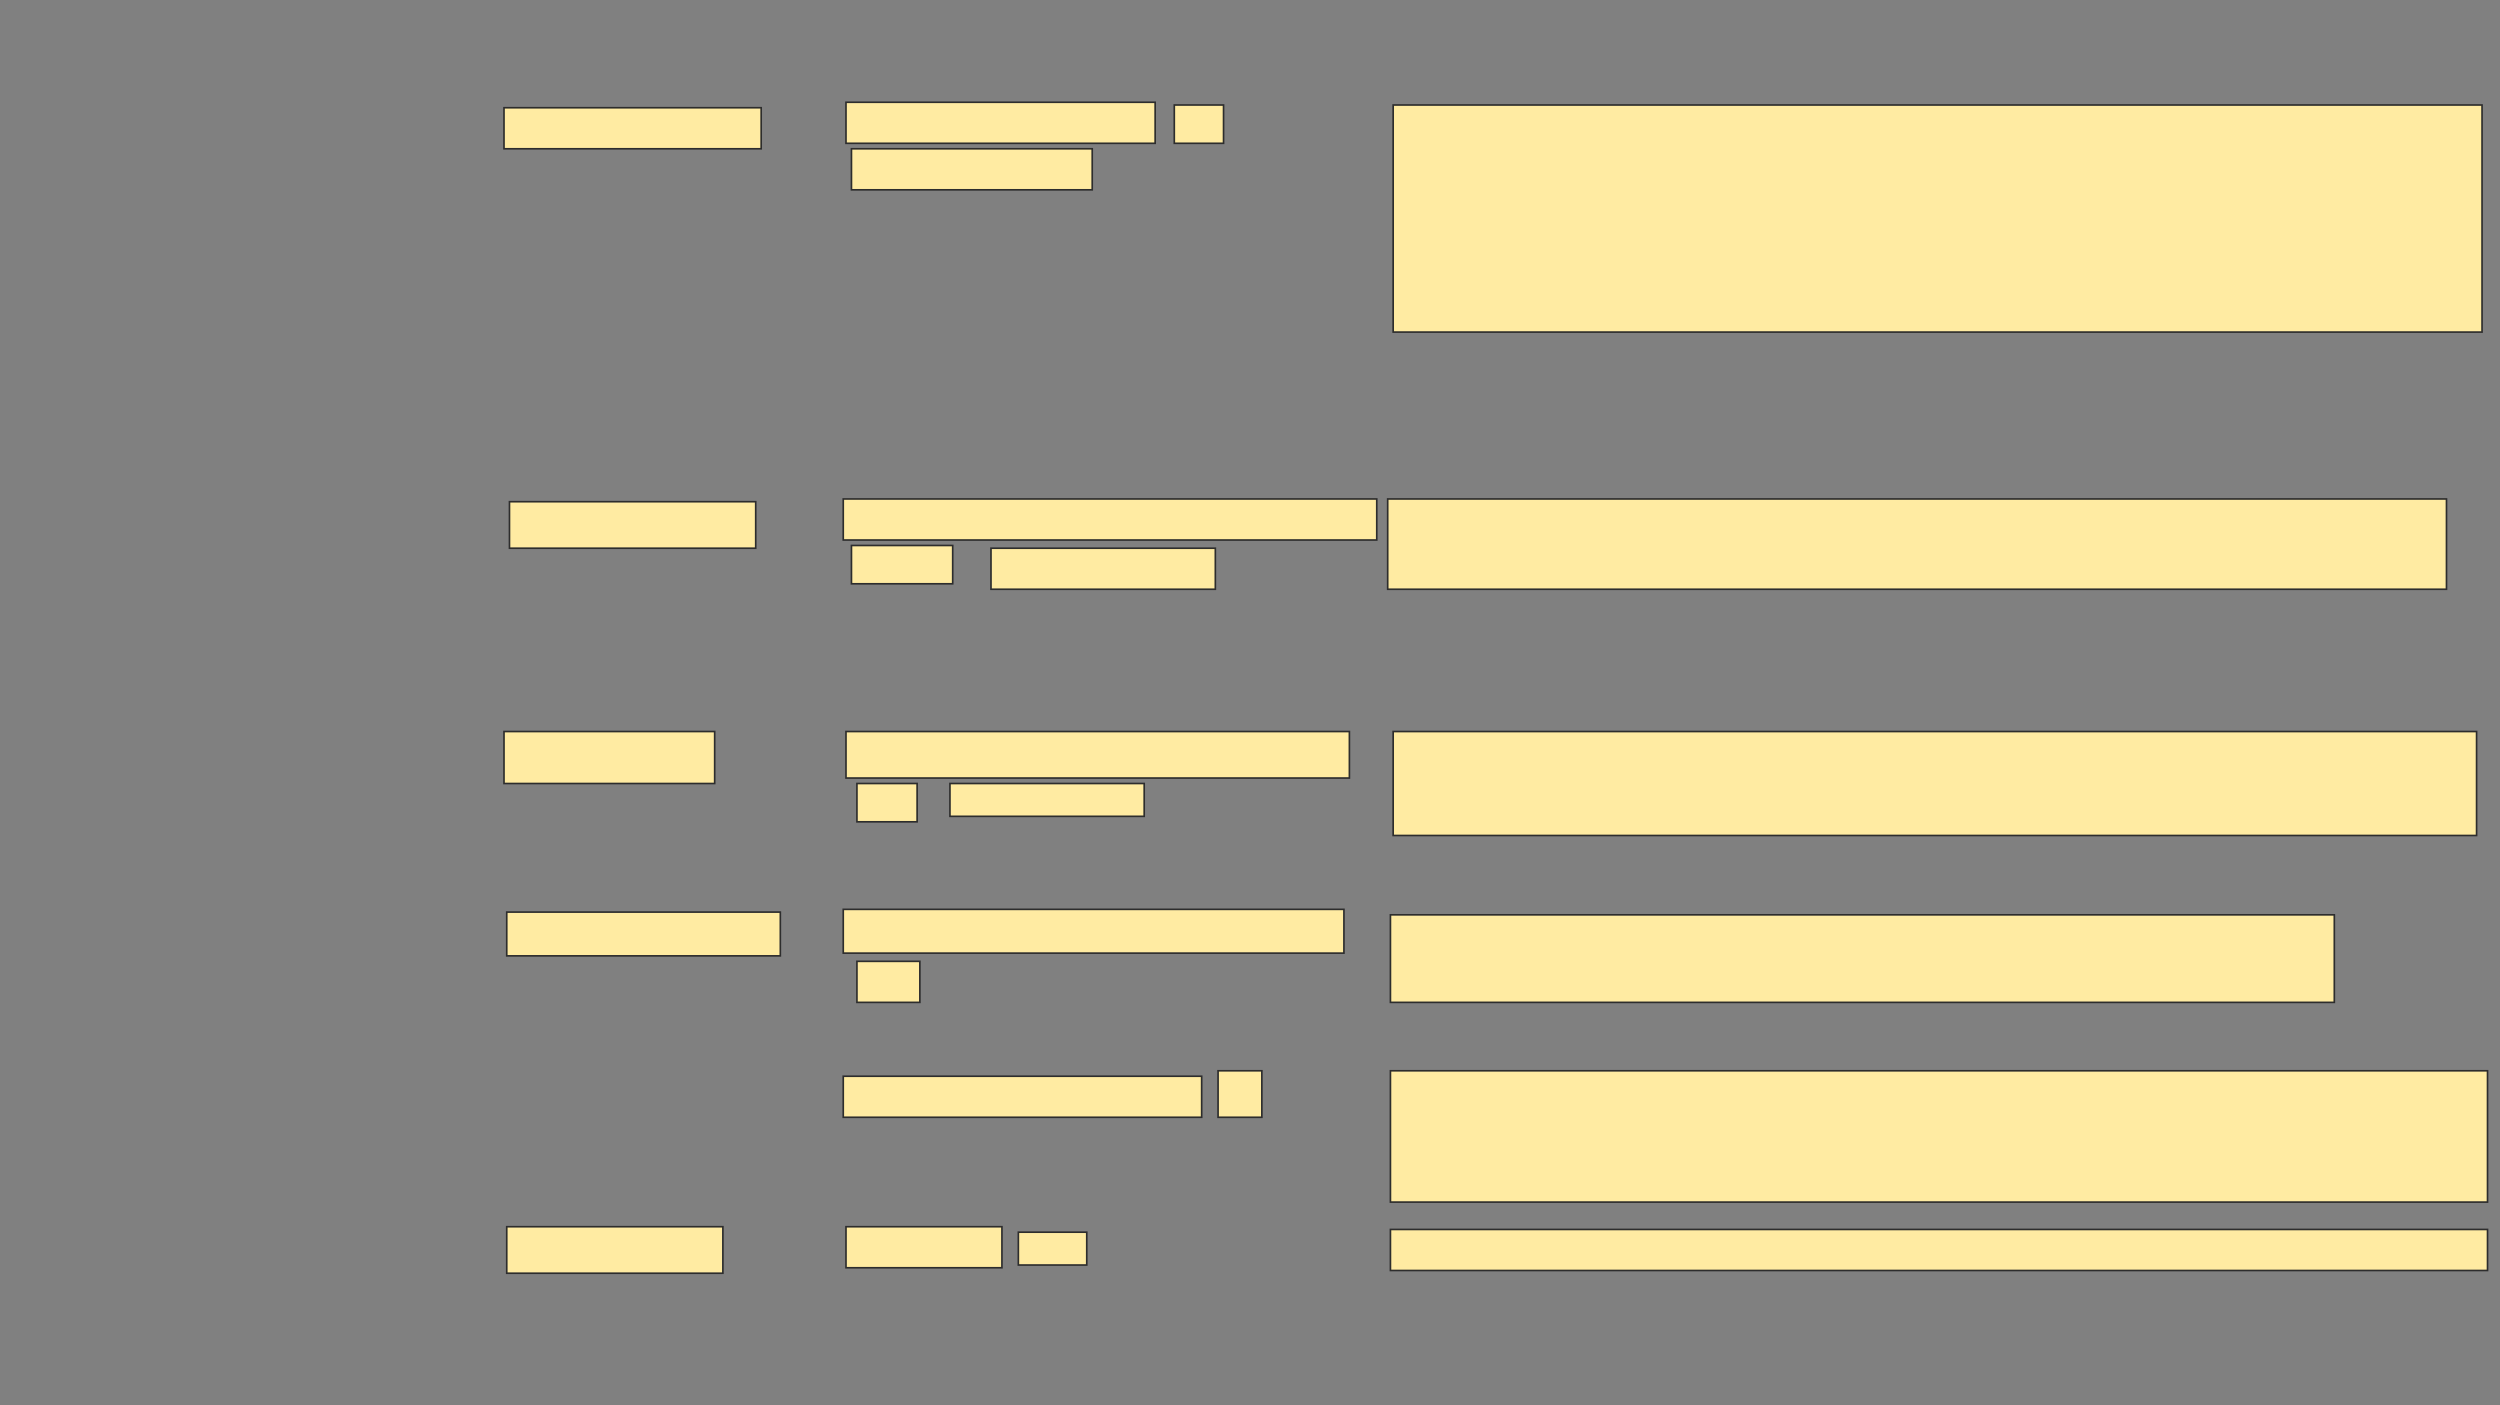 <svg xmlns="http://www.w3.org/2000/svg" width="1498" height="842">
 <rect width="100%" height="100%" fill="#808080" stroke="none"/>
 <!-- Created with Image Occlusion Enhanced -->
 <g>
  <title>Labels</title>
 </g>
 <g>
  <title>Masks</title>
  <g id="6b0bfbfc19fc4250aa8c5c44e4b3545a-ao-1">
   <rect height="27.869" width="129.508" y="735.049" x="303.639" stroke="#2D2D2D" fill="#FFEBA2"/>
   <rect height="26.23" width="163.934" y="546.525" x="303.639" stroke="#2D2D2D" fill="#FFEBA2"/>
   <rect height="31.148" width="126.23" y="438.328" x="302" stroke="#2D2D2D" fill="#FFEBA2"/>
   <rect height="27.869" width="147.541" y="300.623" x="305.279" stroke="#2D2D2D" fill="#FFEBA2"/>
   <rect height="24.59" width="154.098" y="64.557" x="302" stroke="#2D2D2D" fill="#FFEBA2"/>
   <rect height="24.59" width="185.246" y="61.279" x="506.918" stroke="#2D2D2D" fill="#FFEBA2"/>
   <rect height="22.951" width="29.508" y="62.918" x="703.639" stroke="#2D2D2D" fill="#FFEBA2"/>
   <rect height="24.59" width="144.262" y="89.148" x="510.197" stroke="#2D2D2D" fill="#FFEBA2"/>
   <rect height="24.59" width="319.672" y="298.984" x="505.279" stroke="#2D2D2D" fill="#FFEBA2"/>
   <rect height="24.59" width="134.426" y="328.492" x="593.803" stroke="#2D2D2D" fill="#FFEBA2"/>
   <rect height="22.951" width="60.656" y="326.852" x="510.197" stroke="#2D2D2D" fill="#FFEBA2"/>
   <rect height="27.869" width="301.639" y="438.328" x="506.918" stroke="#2D2D2D" fill="#FFEBA2"/>
   <rect height="19.672" width="116.393" y="469.475" x="569.213" stroke="#2D2D2D" fill="#FFEBA2"/>
   <rect height="22.951" width="36.066" y="469.475" x="513.475" stroke="#2D2D2D" fill="#FFEBA2"/>
   <rect height="26.23" width="300" y="544.885" x="505.279" stroke="#2D2D2D" fill="#FFEBA2"/>
   <rect height="24.59" width="37.705" y="576.033" x="513.475" stroke="#2D2D2D" fill="#FFEBA2"/>
   <rect height="24.59" width="214.754" y="644.885" x="505.279" stroke="#2D2D2D" fill="#FFEBA2"/>
   <rect height="27.869" width="26.23" y="641.607" x="729.869" stroke="#2D2D2D" fill="#FFEBA2"/>
   <rect height="24.59" width="93.443" y="735.049" x="506.918" stroke="#2D2D2D" fill="#FFEBA2"/>
   <rect height="19.672" width="40.984" y="738.328" x="610.197" stroke="#2D2D2D" fill="#FFEBA2"/>
   <rect height="78.689" width="657.377" y="641.607" x="833.147" stroke="#2D2D2D" fill="#FFEBA2"/>
   <rect height="24.59" width="657.377" y="736.689" x="833.147" stroke="#2D2D2D" fill="#FFEBA2"/>
   <rect height="52.459" width="565.574" y="548.164" x="833.147" stroke="#2D2D2D" fill="#FFEBA2"/>
   <rect height="62.295" width="649.18" y="438.328" x="834.787" stroke="#2D2D2D" fill="#FFEBA2"/>
   <rect height="54.098" width="634.426" y="298.984" x="831.508" stroke="#2D2D2D" fill="#FFEBA2"/>
   <rect height="136.066" width="652.459" y="62.918" x="834.787" stroke="#2D2D2D" fill="#FFEBA2"/>
  </g>
 </g>
</svg>